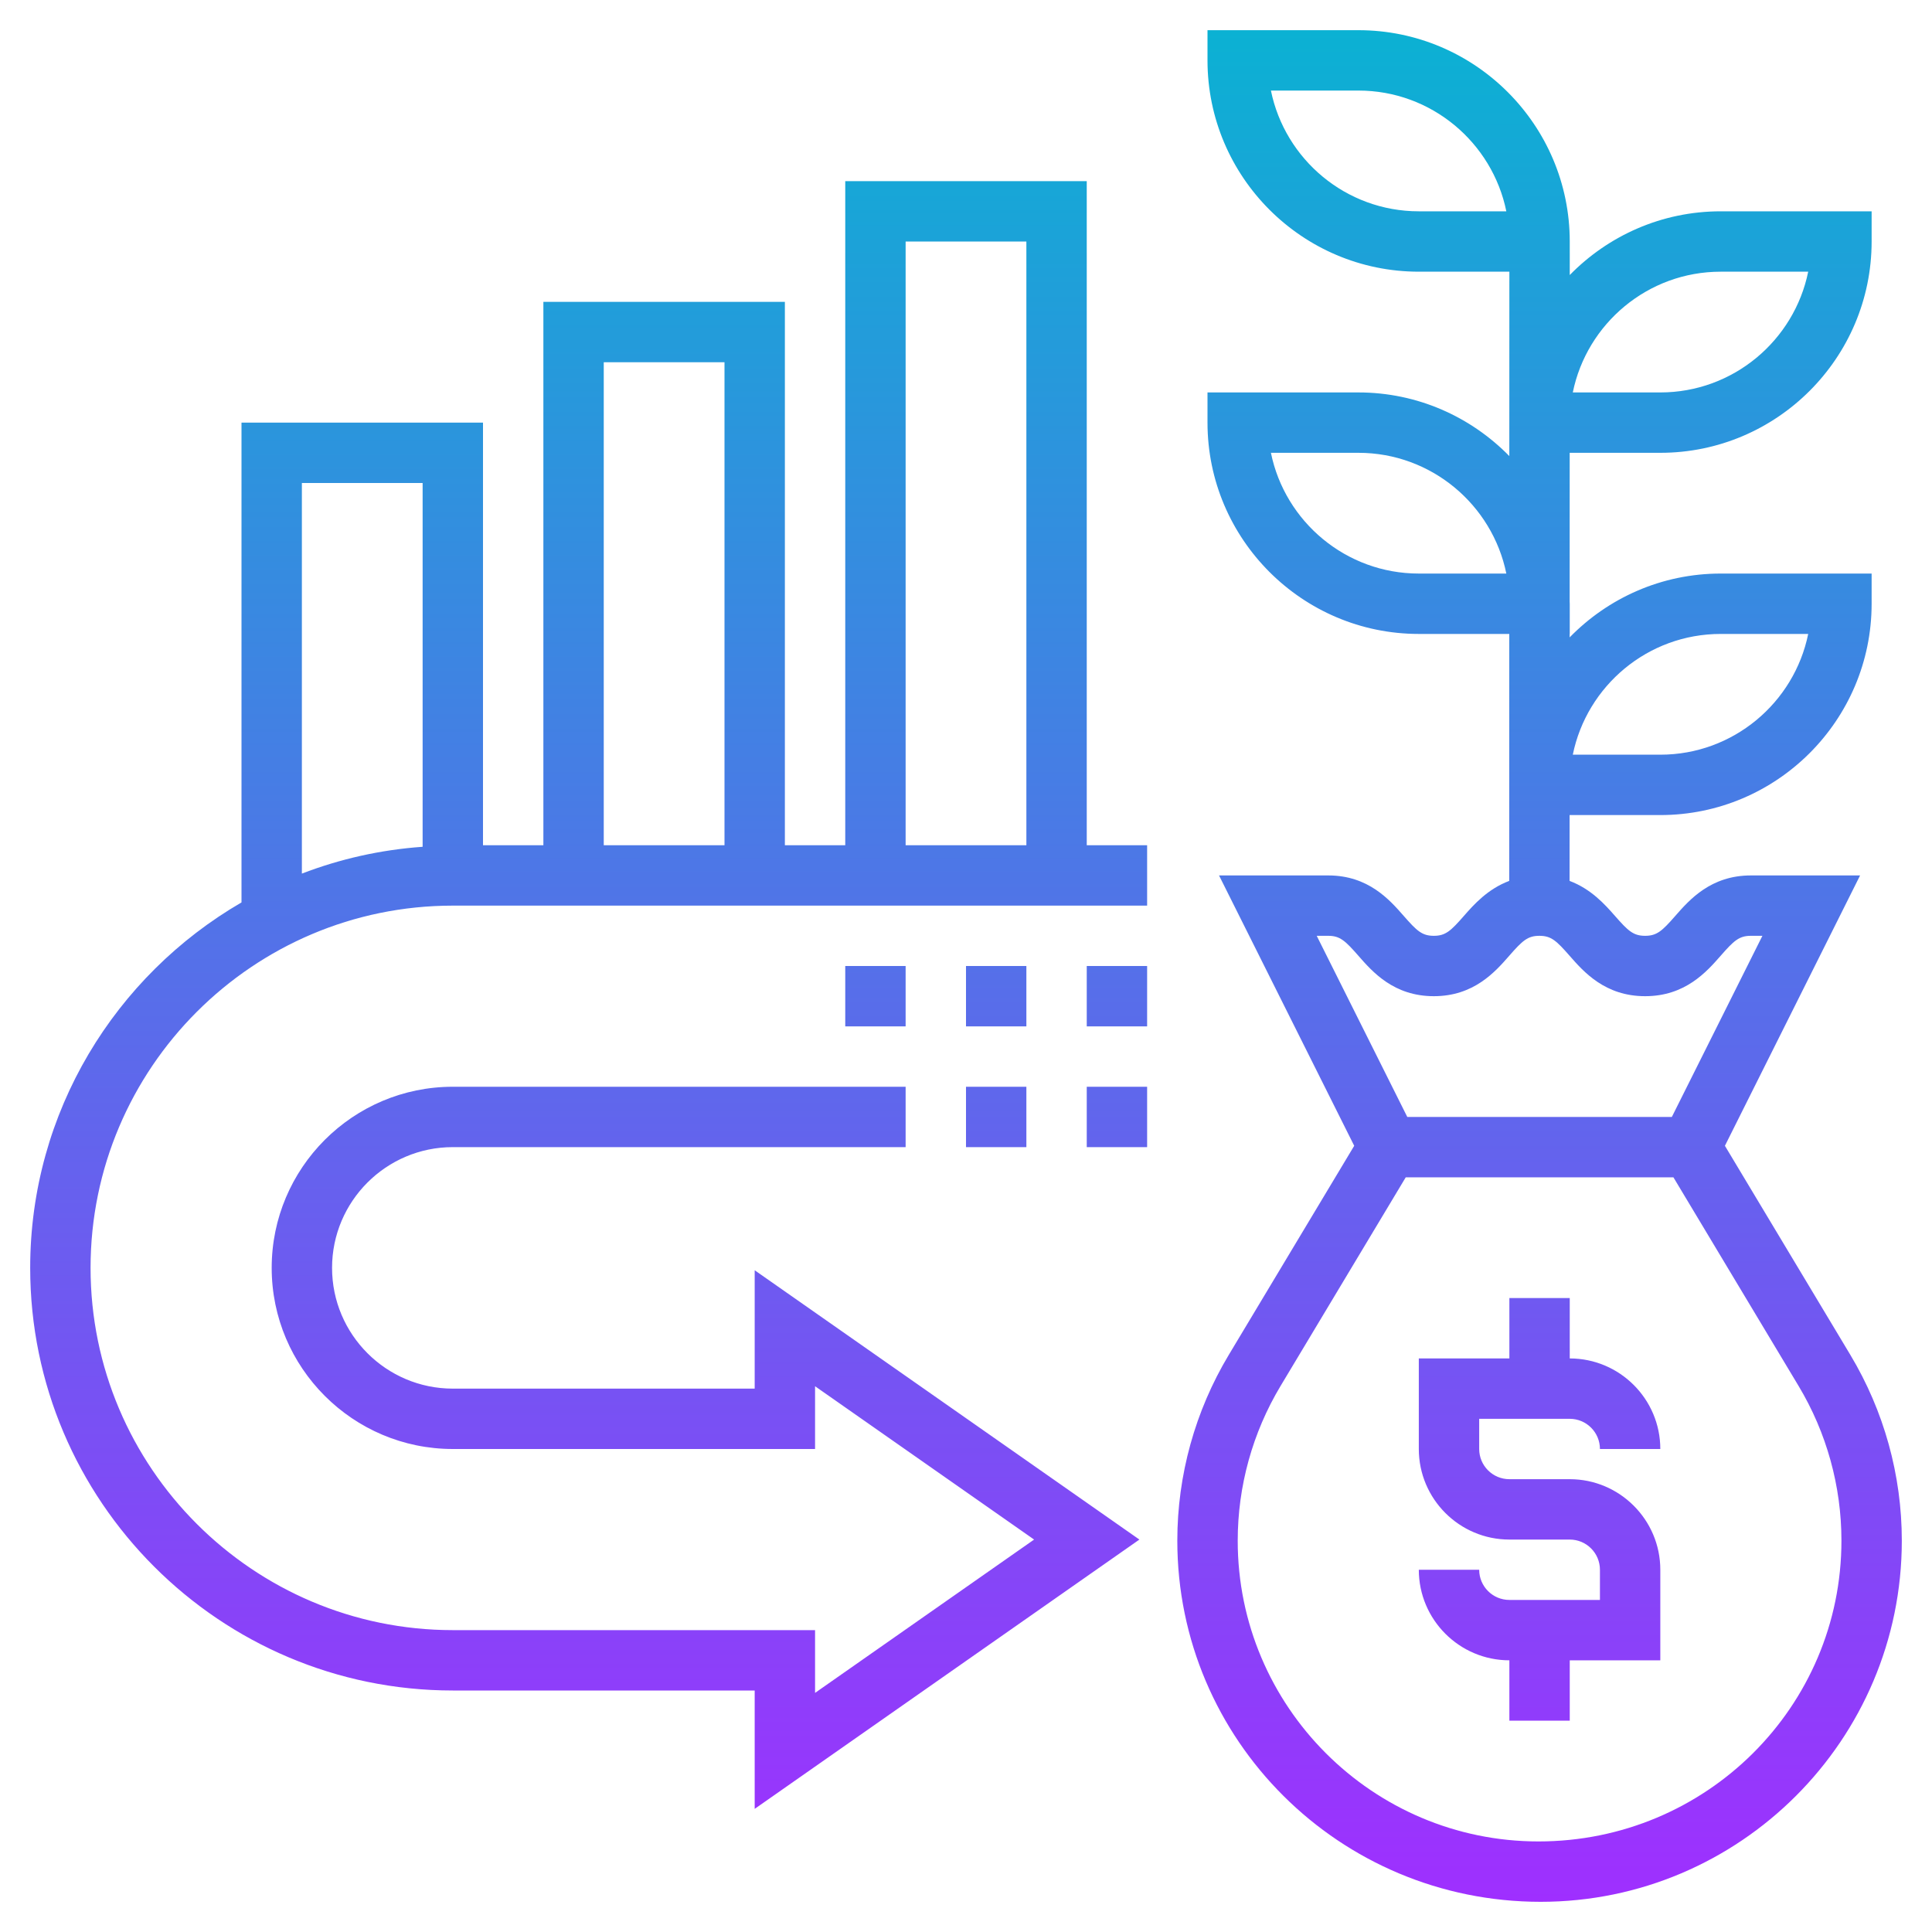 <svg id="Layer_5" enable-background="new 0 0 64 64" height="512" viewBox="0 0 64 64" width="512" xmlns="http://www.w3.org/2000/svg" xmlns:xlink="http://www.w3.org/1999/xlink"><linearGradient id="SVGID_1_" gradientUnits="userSpaceOnUse" x1="32" x2="32" y1="63" y2="1"><stop offset="0" stop-color="#9f2fff"/><stop offset="1" stop-color="#0bb1d3"/></linearGradient><path d="m49 47v1c0 .552.449 1 1 1h2c1.654 0 3 1.346 3 3v3h-3v2h-2v-2c-1.654 0-3-1.346-3-3h2c0 .552.449 1 1 1h3v-1c0-.552-.449-1-1-1h-2c-1.654 0-3-1.346-3-3v-3h3v-2h2v2c1.654 0 3 1.346 3 3h-2c0-.552-.449-1-1-1zm12.295-2.118c1.115 1.858 1.705 3.986 1.705 6.155 0 6.597-5.367 11.963-11.963 11.963-6.67 0-12.037-5.366-12.037-11.963 0-2.169.59-4.297 1.705-6.155l4.155-6.926-4.478-8.956h3.618c1.328 0 2.034.808 2.501 1.342.435.497.608.658.996.658s.561-.161.996-.658c.332-.38.79-.893 1.502-1.161l.002-8.181h-2.997c-3.86 0-7-3.141-7-7v-1h5c1.957 0 3.727.81 4.998 2.108l.002-6.108h-3c-3.86 0-7-3.141-7-7v-1h5c3.86 0 7 3.141 7 7v1 .111c1.271-1.3 3.042-2.111 5-2.111h5v1c0 3.859-3.14 7-7 7h-3.002l-.001 4.937c0 .021.003.042.003.063v1h-.003v.114c1.271-1.302 3.043-2.114 5.003-2.114h5v1c0 3.859-3.14 7-7 7h-3.005l-.001 2.181c.712.267 1.171.78 1.504 1.16.436.498.609.659.999.659s.563-.161.999-.659c.468-.534 1.175-1.341 2.504-1.341h3.618l-4.478 8.956zm-9.194-19.882h2.899c2.415 0 4.435-1.721 4.899-4h-2.899c-2.415 0-4.435 1.721-4.899 4zm0-12h2.899c2.415 0 4.435-1.721 4.899-4h-2.899c-2.415 0-4.435 1.721-4.899 4zm-2.202-6c-.464-2.279-2.484-4-4.899-4h-2.899c.464 2.279 2.484 4 4.899 4zm0 12c-.464-2.279-2.485-4-4.899-4h-2.899c.464 2.279 2.485 4 4.899 4zm-6.281 12 3 6h8.764l3-6h-.382c-.39 0-.563.161-.999.659-.468.534-1.175 1.341-2.504 1.341s-2.036-.807-2.504-1.341c-.436-.498-.609-.659-.999-.659-.388 0-.561.161-.996.658-.467.534-1.173 1.342-2.501 1.342-1.329 0-2.034-.808-2.501-1.342-.435-.497-.609-.658-.996-.658zm17.382 20.037c0-1.806-.491-3.579-1.42-5.126l-4.146-6.911h-8.867l-4.146 6.911c-.929 1.547-1.42 3.32-1.42 5.126-.001 5.493 4.469 9.963 9.962 9.963 5.567 0 10.037-4.47 10.037-9.963zm-25-13.037h2v-2h-2zm-4 0h2v-2h-2zm4-4h2v-2h-2zm-2-2h-2v2h2zm-4 2v-2h-2v2zm6-6h2v2h-23c-6.617 0-12 5.383-12 12s5.383 12 12 12h12v2.079l7.256-5.079-7.256-5.079v2.079h-12c-3.309 0-6-2.691-6-6s2.691-6 6-6h15v2h-15c-2.206 0-4 1.794-4 4s1.794 4 4 4h10v-3.921l12.744 8.921-12.744 8.921v-3.921h-10c-7.72 0-14-6.28-14-14 0-5.168 2.823-9.681 7-12.106v-15.894h8v14h2v-18h8v18h2v-22h8zm-6 0h4v-20h-4zm-10 0h4v-16h-4zm-10 .939c1.258-.483 2.599-.789 4-.888v-12.051h-4z" fill="url(#SVGID_1_)"/></svg>